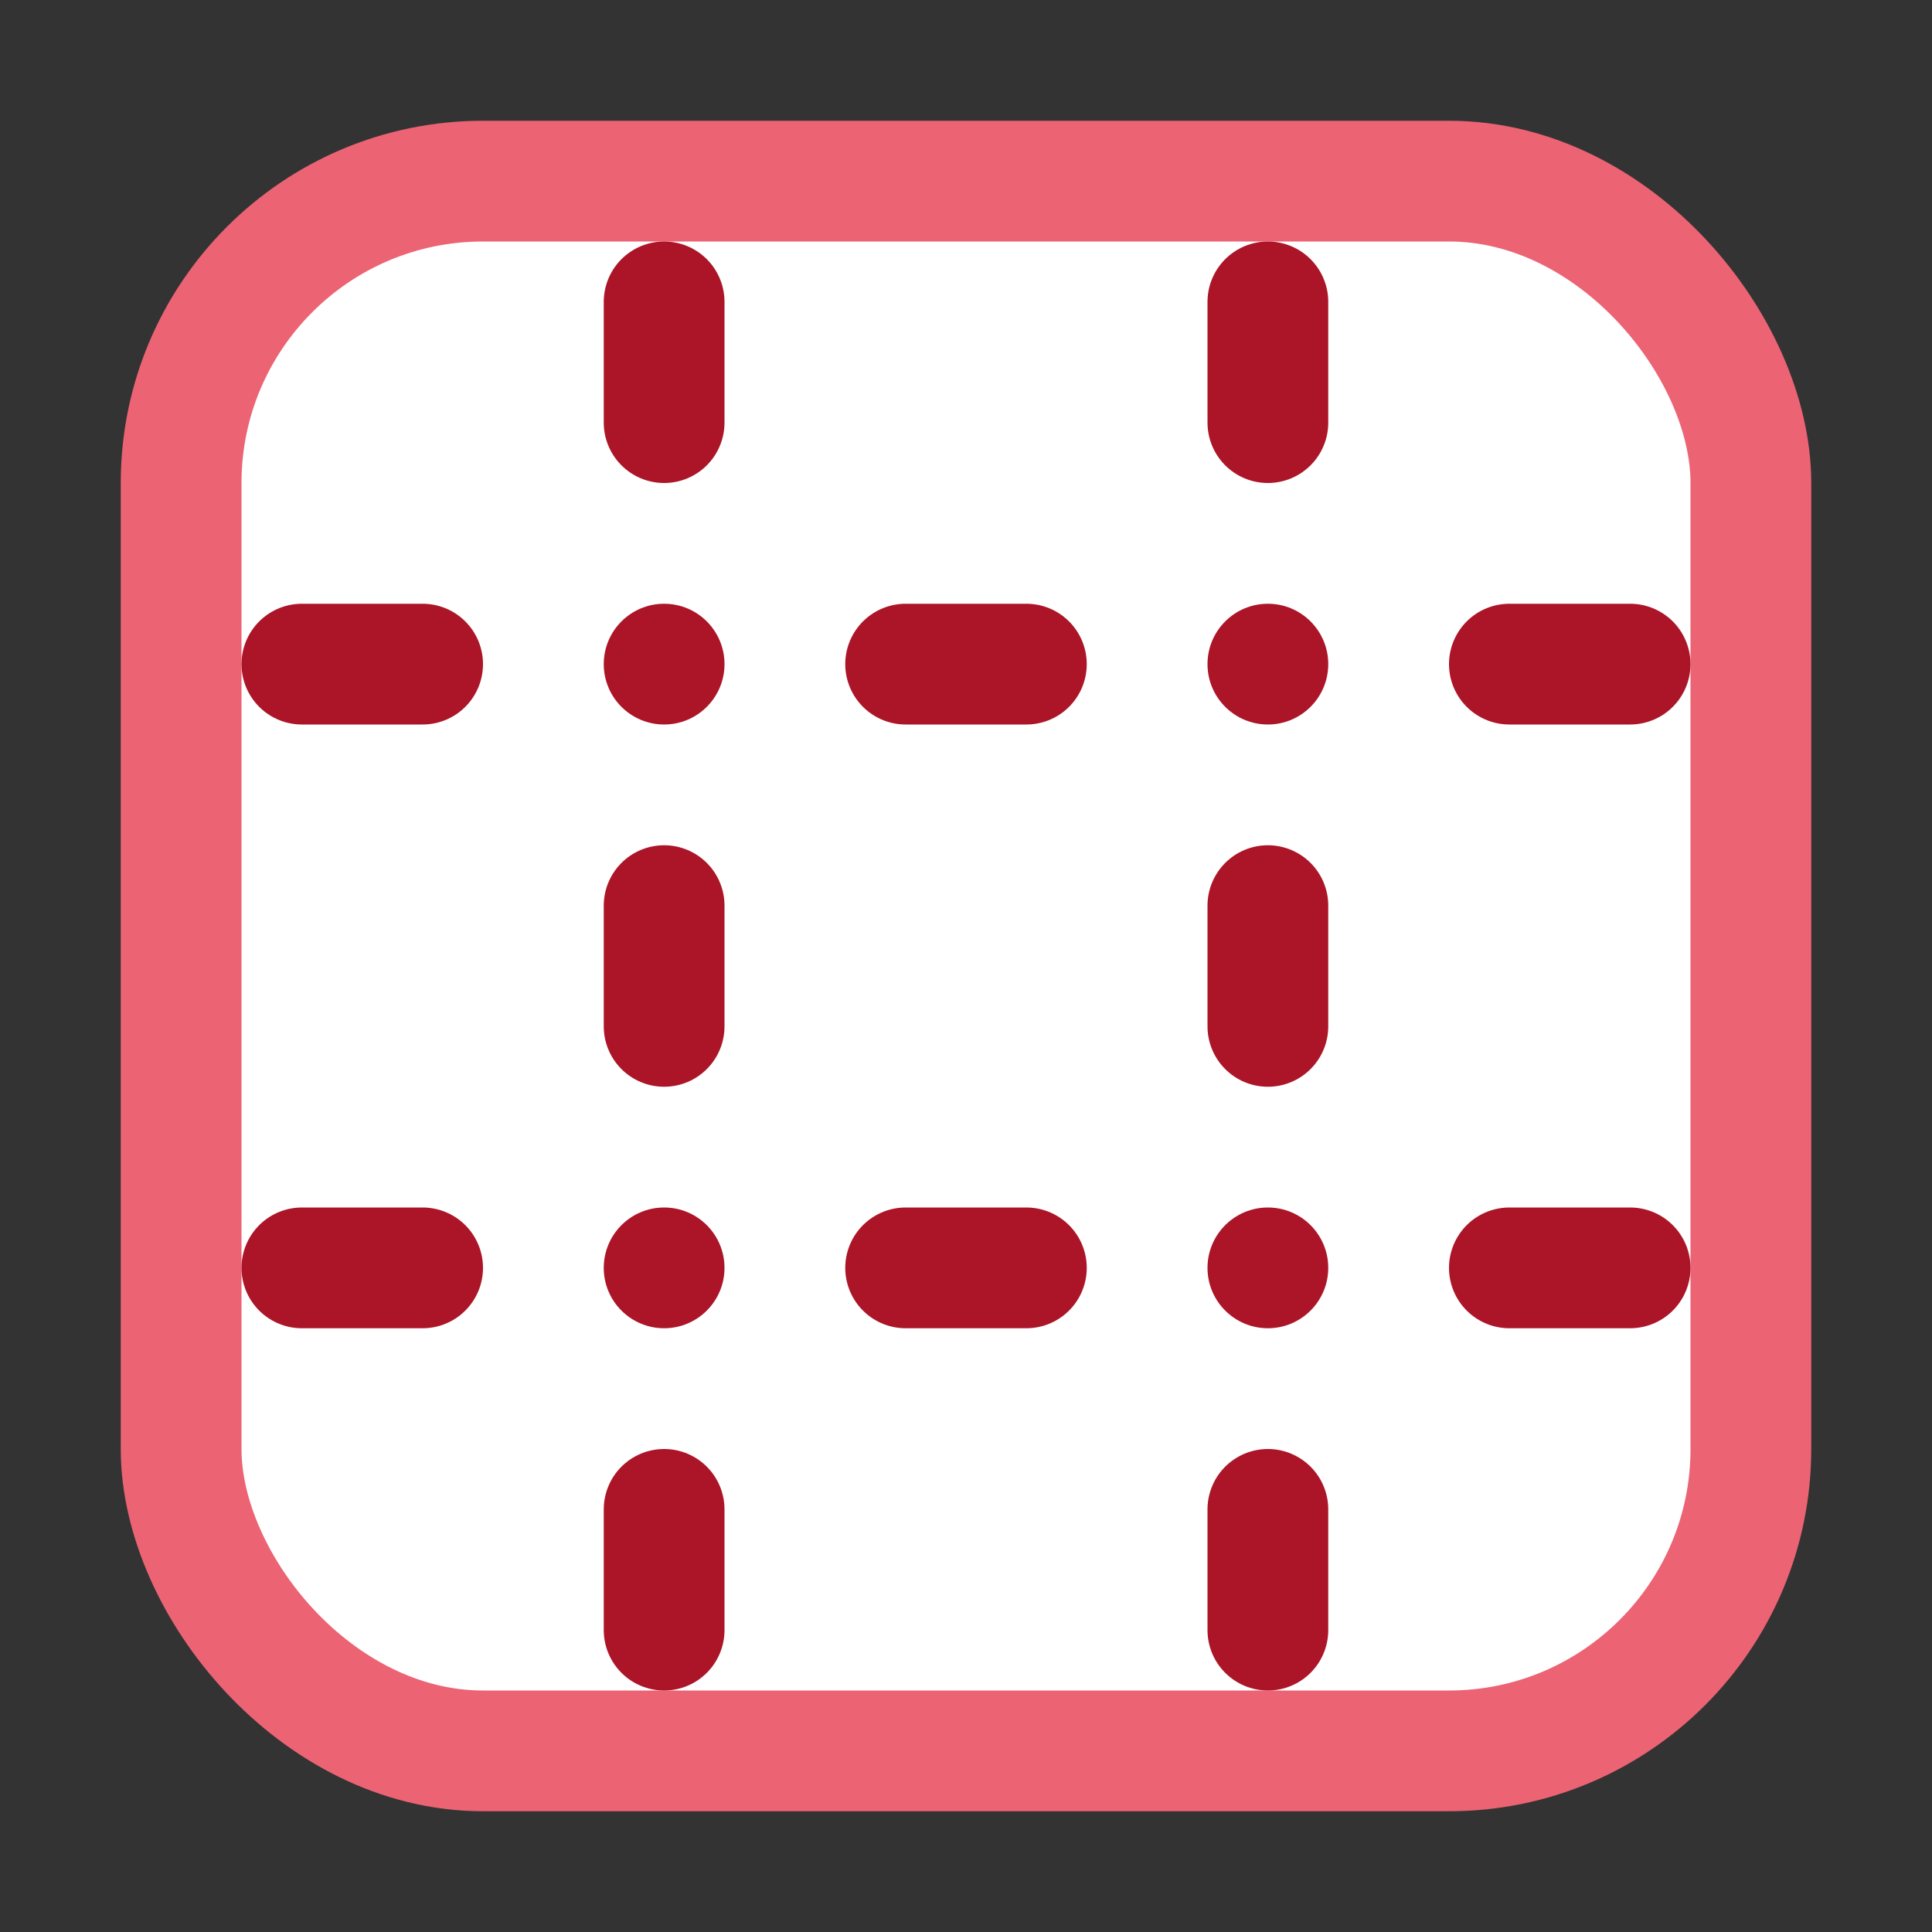 <?xml version="1.0" encoding="UTF-8" standalone="no"?>
<!-- Created with Inkscape (http://www.inkscape.org/) -->

<svg
   width="16"
   height="16"
   viewBox="0 0 16 16"
   version="1.1"
   id="svg857"
   xml:space="preserve"
   inkscape:version="1.3 (0e150ed6c4, 2023-07-21)"
   sodipodi:docname="Tile.svg"
   xmlns:inkscape="http://www.inkscape.org/namespaces/inkscape"
   xmlns:sodipodi="http://sodipodi.sourceforge.net/DTD/sodipodi-0.dtd"
   xmlns="http://www.w3.org/2000/svg"
   xmlns:svg="http://www.w3.org/2000/svg"><rect x="0" y="0" width="16" height="16" fill="#333333" stroke="none"/><sodipodi:namedview
     id="namedview859"
     pagecolor="#ffffff"
     bordercolor="#666666"
     borderopacity="1.0"
     inkscape:showpageshadow="2"
     inkscape:pageopacity="0.0"
     inkscape:pagecheckerboard="0"
     inkscape:deskcolor="#d1d1d1"
     inkscape:document-units="px"
     showgrid="true"
     inkscape:zoom="13.455444"
     inkscape:cx="15.198309"
     inkscape:cy="9.8101557"
     inkscape:window-width="1712"
     inkscape:window-height="926"
     inkscape:window-x="0"
     inkscape:window-y="0"
     inkscape:window-maximized="1"
     inkscape:current-layer="layer1"
     showguides="true"><inkscape:grid
       type="xygrid"
       id="grid987"
       spacingx="1"
       spacingy="1"
       originx="0"
       originy="0"
       units="px"
       visible="true" /></sodipodi:namedview><defs
     id="defs854"><symbol
       viewBox="0 0 16 16"
       id="content-beside-text-img-above-center"><path
         fill="#ffffff"
         d="M 1,1 H 15 V 15 H 1 Z"
         id="path13216" /><path
         fill="#999999"
         d="M 14,2 V 14 H 2 V 2 H 14 M 15,1 H 1 v 14 h 14 z"
         id="path13218" /><path
         fill="#5599ff"
         d="m 5,3 h 6 V 9 H 5 Z"
         id="path13220" /><path
         fill="#ffffff"
         d="M 9,8 H 6 L 6.75,7 7.5,6 8.25,7 Z"
         id="path13222" /><path
         fill="#ffffff"
         d="M 10,8 H 7.333 L 8,7.333 8.667,6.667 9.333,7.333 Z"
         id="path13224" /><circle
         cx="9.5"
         cy="5.5"
         r="0.5"
         fill="#ffffff"
         id="circle13226" /><g
         id="g13232"><path
           fill="#b9b9b9"
           d="m 3,12 h 10 v 1 H 3 Z"
           id="path13228" /><path
           fill="#666666"
           d="m 3,10 h 10 v 1 H 3 Z"
           id="path13230" /></g></symbol><symbol
       viewBox="0 0 16 16"
       id="content-beside-text-img-above-right"><path
         fill="#ffffff"
         d="M 1,1 H 15 V 15 H 1 Z"
         id="path13254" /><path
         fill="#999999"
         d="M 14,2 V 14 H 2 V 2 H 14 M 15,1 H 1 v 14 h 14 z"
         id="path13256" /><path
         fill="#5599ff"
         d="m 7,3 h 6 V 9 H 7 Z"
         id="path13258" /><path
         fill="#ffffff"
         d="M 11,8 H 8 L 8.75,7 9.5,6 10.25,7 Z"
         id="path13260" /><path
         fill="#ffffff"
         d="M 12,8 H 9.333 L 10,7.333 10.667,6.667 11.333,7.333 Z"
         id="path13262" /><circle
         cx="11.5"
         cy="5.5"
         r="0.5"
         fill="#ffffff"
         id="circle13264" /><g
         id="g13270"><path
           fill="#b9b9b9"
           d="m 3,12 h 10 v 1 H 3 Z"
           id="path13266" /><path
           fill="#666666"
           d="m 3,10 h 10 v 1 H 3 Z"
           id="path13268" /></g></symbol><symbol
       viewBox="0 0 16 16"
       id="content-beside-text-img-above-center-35"><path
         fill="#ffffff"
         d="M 1,1 H 15 V 15 H 1 Z"
         id="path13216-6" /><path
         fill="#999999"
         d="M 14,2 V 14 H 2 V 2 H 14 M 15,1 H 1 v 14 h 14 z"
         id="path13218-2" /><path
         fill="#5599ff"
         d="m 5,3 h 6 V 9 H 5 Z"
         id="path13220-9" /><path
         fill="#ffffff"
         d="M 9,8 H 6 L 6.75,7 7.5,6 8.25,7 Z"
         id="path13222-1" /><path
         fill="#ffffff"
         d="M 10,8 H 7.333 L 8,7.333 8.667,6.667 9.333,7.333 Z"
         id="path13224-2" /><circle
         cx="9.5"
         cy="5.5"
         r="0.5"
         fill="#ffffff"
         id="circle13226-7" /><g
         id="g13232-0"><path
           fill="#b9b9b9"
           d="m 3,12 h 10 v 1 H 3 Z"
           id="path13228-9" /><path
           fill="#666666"
           d="m 3,10 h 10 v 1 H 3 Z"
           id="path13230-3" /></g></symbol><symbol
       viewBox="0 0 16 16"
       id="content-beside-text-img-above-right-6"><path
         fill="#ffffff"
         d="M 1,1 H 15 V 15 H 1 Z"
         id="path13254-0" /><path
         fill="#999999"
         d="M 14,2 V 14 H 2 V 2 H 14 M 15,1 H 1 v 14 h 14 z"
         id="path13256-6" /><path
         fill="#5599ff"
         d="m 7,3 h 6 V 9 H 7 Z"
         id="path13258-2" /><path
         fill="#ffffff"
         d="M 11,8 H 8 L 8.75,7 9.5,6 10.25,7 Z"
         id="path13260-6" /><path
         fill="#ffffff"
         d="M 12,8 H 9.333 L 10,7.333 10.667,6.667 11.333,7.333 Z"
         id="path13262-1" /><circle
         cx="11.5"
         cy="5.5"
         r="0.5"
         fill="#ffffff"
         id="circle13264-8" /><g
         id="g13270-7"><path
           fill="#b9b9b9"
           d="m 3,12 h 10 v 1 H 3 Z"
           id="path13266-9" /><path
           fill="#666666"
           d="m 3,10 h 10 v 1 H 3 Z"
           id="path13268-2" /></g></symbol><symbol
       viewBox="0 0 16 16"
       id="content-beside-text-img-above-center-3"><path
         fill="#ffffff"
         d="M 1,1 H 15 V 15 H 1 Z"
         id="path13216-5" /><path
         fill="#999999"
         d="M 14,2 V 14 H 2 V 2 H 14 M 15,1 H 1 v 14 h 14 z"
         id="path13218-6" /><path
         fill="#5599ff"
         d="m 5,3 h 6 V 9 H 5 Z"
         id="path13220-2" /><path
         fill="#ffffff"
         d="M 9,8 H 6 L 6.75,7 7.5,6 8.25,7 Z"
         id="path13222-9" /><path
         fill="#ffffff"
         d="M 10,8 H 7.333 L 8,7.333 8.667,6.667 9.333,7.333 Z"
         id="path13224-1" /><circle
         cx="9.5"
         cy="5.5"
         r="0.5"
         fill="#ffffff"
         id="circle13226-2" /><g
         id="g13232-7"><path
           fill="#b9b9b9"
           d="m 3,12 h 10 v 1 H 3 Z"
           id="path13228-0" /><path
           fill="#666666"
           d="m 3,10 h 10 v 1 H 3 Z"
           id="path13230-9" /></g></symbol><symbol
       viewBox="0 0 16 16"
       id="content-beside-text-img-above-right-3"><path
         fill="#ffffff"
         d="M 1,1 H 15 V 15 H 1 Z"
         id="path13254-6" /><path
         fill="#999999"
         d="M 14,2 V 14 H 2 V 2 H 14 M 15,1 H 1 v 14 h 14 z"
         id="path13256-0" /><path
         fill="#5599ff"
         d="m 7,3 h 6 V 9 H 7 Z"
         id="path13258-6" /><path
         fill="#ffffff"
         d="M 11,8 H 8 L 8.75,7 9.5,6 10.25,7 Z"
         id="path13260-2" /><path
         fill="#ffffff"
         d="M 12,8 H 9.333 L 10,7.333 10.667,6.667 11.333,7.333 Z"
         id="path13262-6" /><circle
         cx="11.5"
         cy="5.5"
         r="0.5"
         fill="#ffffff"
         id="circle13264-1" /><g
         id="g13270-8"><path
           fill="#b9b9b9"
           d="m 3,12 h 10 v 1 H 3 Z"
           id="path13266-7" /><path
           fill="#666666"
           d="m 3,10 h 10 v 1 H 3 Z"
           id="path13268-9" /></g></symbol></defs><g
     inkscape:label="Layer 1"
     inkscape:groupmode="layer"
     id="layer1"><rect
       style="fill:#ffffff;stroke:#ec6374;stroke-width:1;stroke-linecap:round;stroke-linejoin:round;stroke-dasharray:none;stroke-opacity:1;paint-order:fill markers stroke"
       id="rect1"
       width="13"
       height="13"
       x="1.5"
       y="1.5"
       ry="2.5"
       rx="2.5" /><g
       id="g7"><path
         style="fill:none;stroke:#ab1527;stroke-width:1px;stroke-linecap:round;stroke-linejoin:round;stroke-opacity:1"
         d="m 2.5,5.5 h 1"
         id="path2"
         sodipodi:nodetypes="cc" /><path
         style="fill:none;stroke:#ab1527;stroke-width:1px;stroke-linecap:round;stroke-linejoin:round;stroke-opacity:1"
         d="m 7.5,5.5 h 1"
         id="path6"
         sodipodi:nodetypes="cc" /><path
         style="fill:none;stroke:#ab1527;stroke-width:1px;stroke-linecap:round;stroke-linejoin:round;stroke-opacity:1"
         d="m 12.5,5.5 h 1"
         id="path7"
         sodipodi:nodetypes="cc" /></g><g
       id="g10"
       transform="translate(0,5)"><path
         style="fill:none;stroke:#ab1527;stroke-width:1px;stroke-linecap:round;stroke-linejoin:round;stroke-opacity:1"
         d="m 2.5,5.5 h 1"
         id="path8"
         sodipodi:nodetypes="cc" /><path
         style="fill:none;stroke:#ab1527;stroke-width:1px;stroke-linecap:round;stroke-linejoin:round;stroke-opacity:1"
         d="m 7.5,5.5 h 1"
         id="path9"
         sodipodi:nodetypes="cc" /><path
         style="fill:none;stroke:#ab1527;stroke-width:1px;stroke-linecap:round;stroke-linejoin:round;stroke-opacity:1"
         d="m 12.5,5.5 h 1"
         id="path10"
         sodipodi:nodetypes="cc" /></g><g
       id="g13"
       transform="rotate(90,8,8)"><path
         style="fill:none;stroke:#ab1527;stroke-width:1px;stroke-linecap:round;stroke-linejoin:round;stroke-opacity:1"
         d="m 2.5,5.5 h 1"
         id="path11"
         sodipodi:nodetypes="cc" /><path
         style="fill:none;stroke:#ab1527;stroke-width:1px;stroke-linecap:round;stroke-linejoin:round;stroke-opacity:1"
         d="m 7.5,5.5 h 1"
         id="path12"
         sodipodi:nodetypes="cc" /><path
         style="fill:none;stroke:#ab1527;stroke-width:1px;stroke-linecap:round;stroke-linejoin:round;stroke-opacity:1"
         d="m 12.5,5.5 h 1"
         id="path13"
         sodipodi:nodetypes="cc" /></g><g
       id="g16"
       transform="rotate(90,5.5,5.5)"><path
         style="fill:none;stroke:#ab1527;stroke-width:1px;stroke-linecap:round;stroke-linejoin:round;stroke-opacity:1"
         d="m 2.5,5.5 h 1"
         id="path14"
         sodipodi:nodetypes="cc" /><path
         style="fill:none;stroke:#ab1527;stroke-width:1px;stroke-linecap:round;stroke-linejoin:round;stroke-opacity:1"
         d="m 7.5,5.5 h 1"
         id="path15"
         sodipodi:nodetypes="cc" /><path
         style="fill:none;stroke:#ab1527;stroke-width:1px;stroke-linecap:round;stroke-linejoin:round;stroke-opacity:1"
         d="m 12.5,5.5 h 1"
         id="path16"
         sodipodi:nodetypes="cc" /></g><ellipse
       style="fill:#ab1527;stroke:none;stroke-linecap:round;stroke-linejoin:round;stroke-opacity:1;paint-order:fill markers stroke;fill-opacity:1"
       id="path17"
       cx="5.5"
       cy="5.5"
       rx="0.5"
       ry="0.5" /><ellipse
       style="fill:#ab1527;fill-opacity:1;stroke:none;stroke-linecap:round;stroke-linejoin:round;stroke-opacity:1;paint-order:fill markers stroke"
       id="ellipse17"
       cx="10.5"
       cy="5.5"
       rx="0.5"
       ry="0.5" /><ellipse
       style="fill:#ab1527;fill-opacity:1;stroke:none;stroke-linecap:round;stroke-linejoin:round;stroke-opacity:1;paint-order:fill markers stroke"
       id="ellipse18"
       cx="10.5"
       cy="10.5"
       rx="0.5"
       ry="0.5" /><ellipse
       style="fill:#ab1527;fill-opacity:1;stroke:none;stroke-linecap:round;stroke-linejoin:round;stroke-opacity:1;paint-order:fill markers stroke"
       id="ellipse19"
       cx="5.5"
       cy="10.5"
       rx="0.5"
       ry="0.5" /></g></svg>
